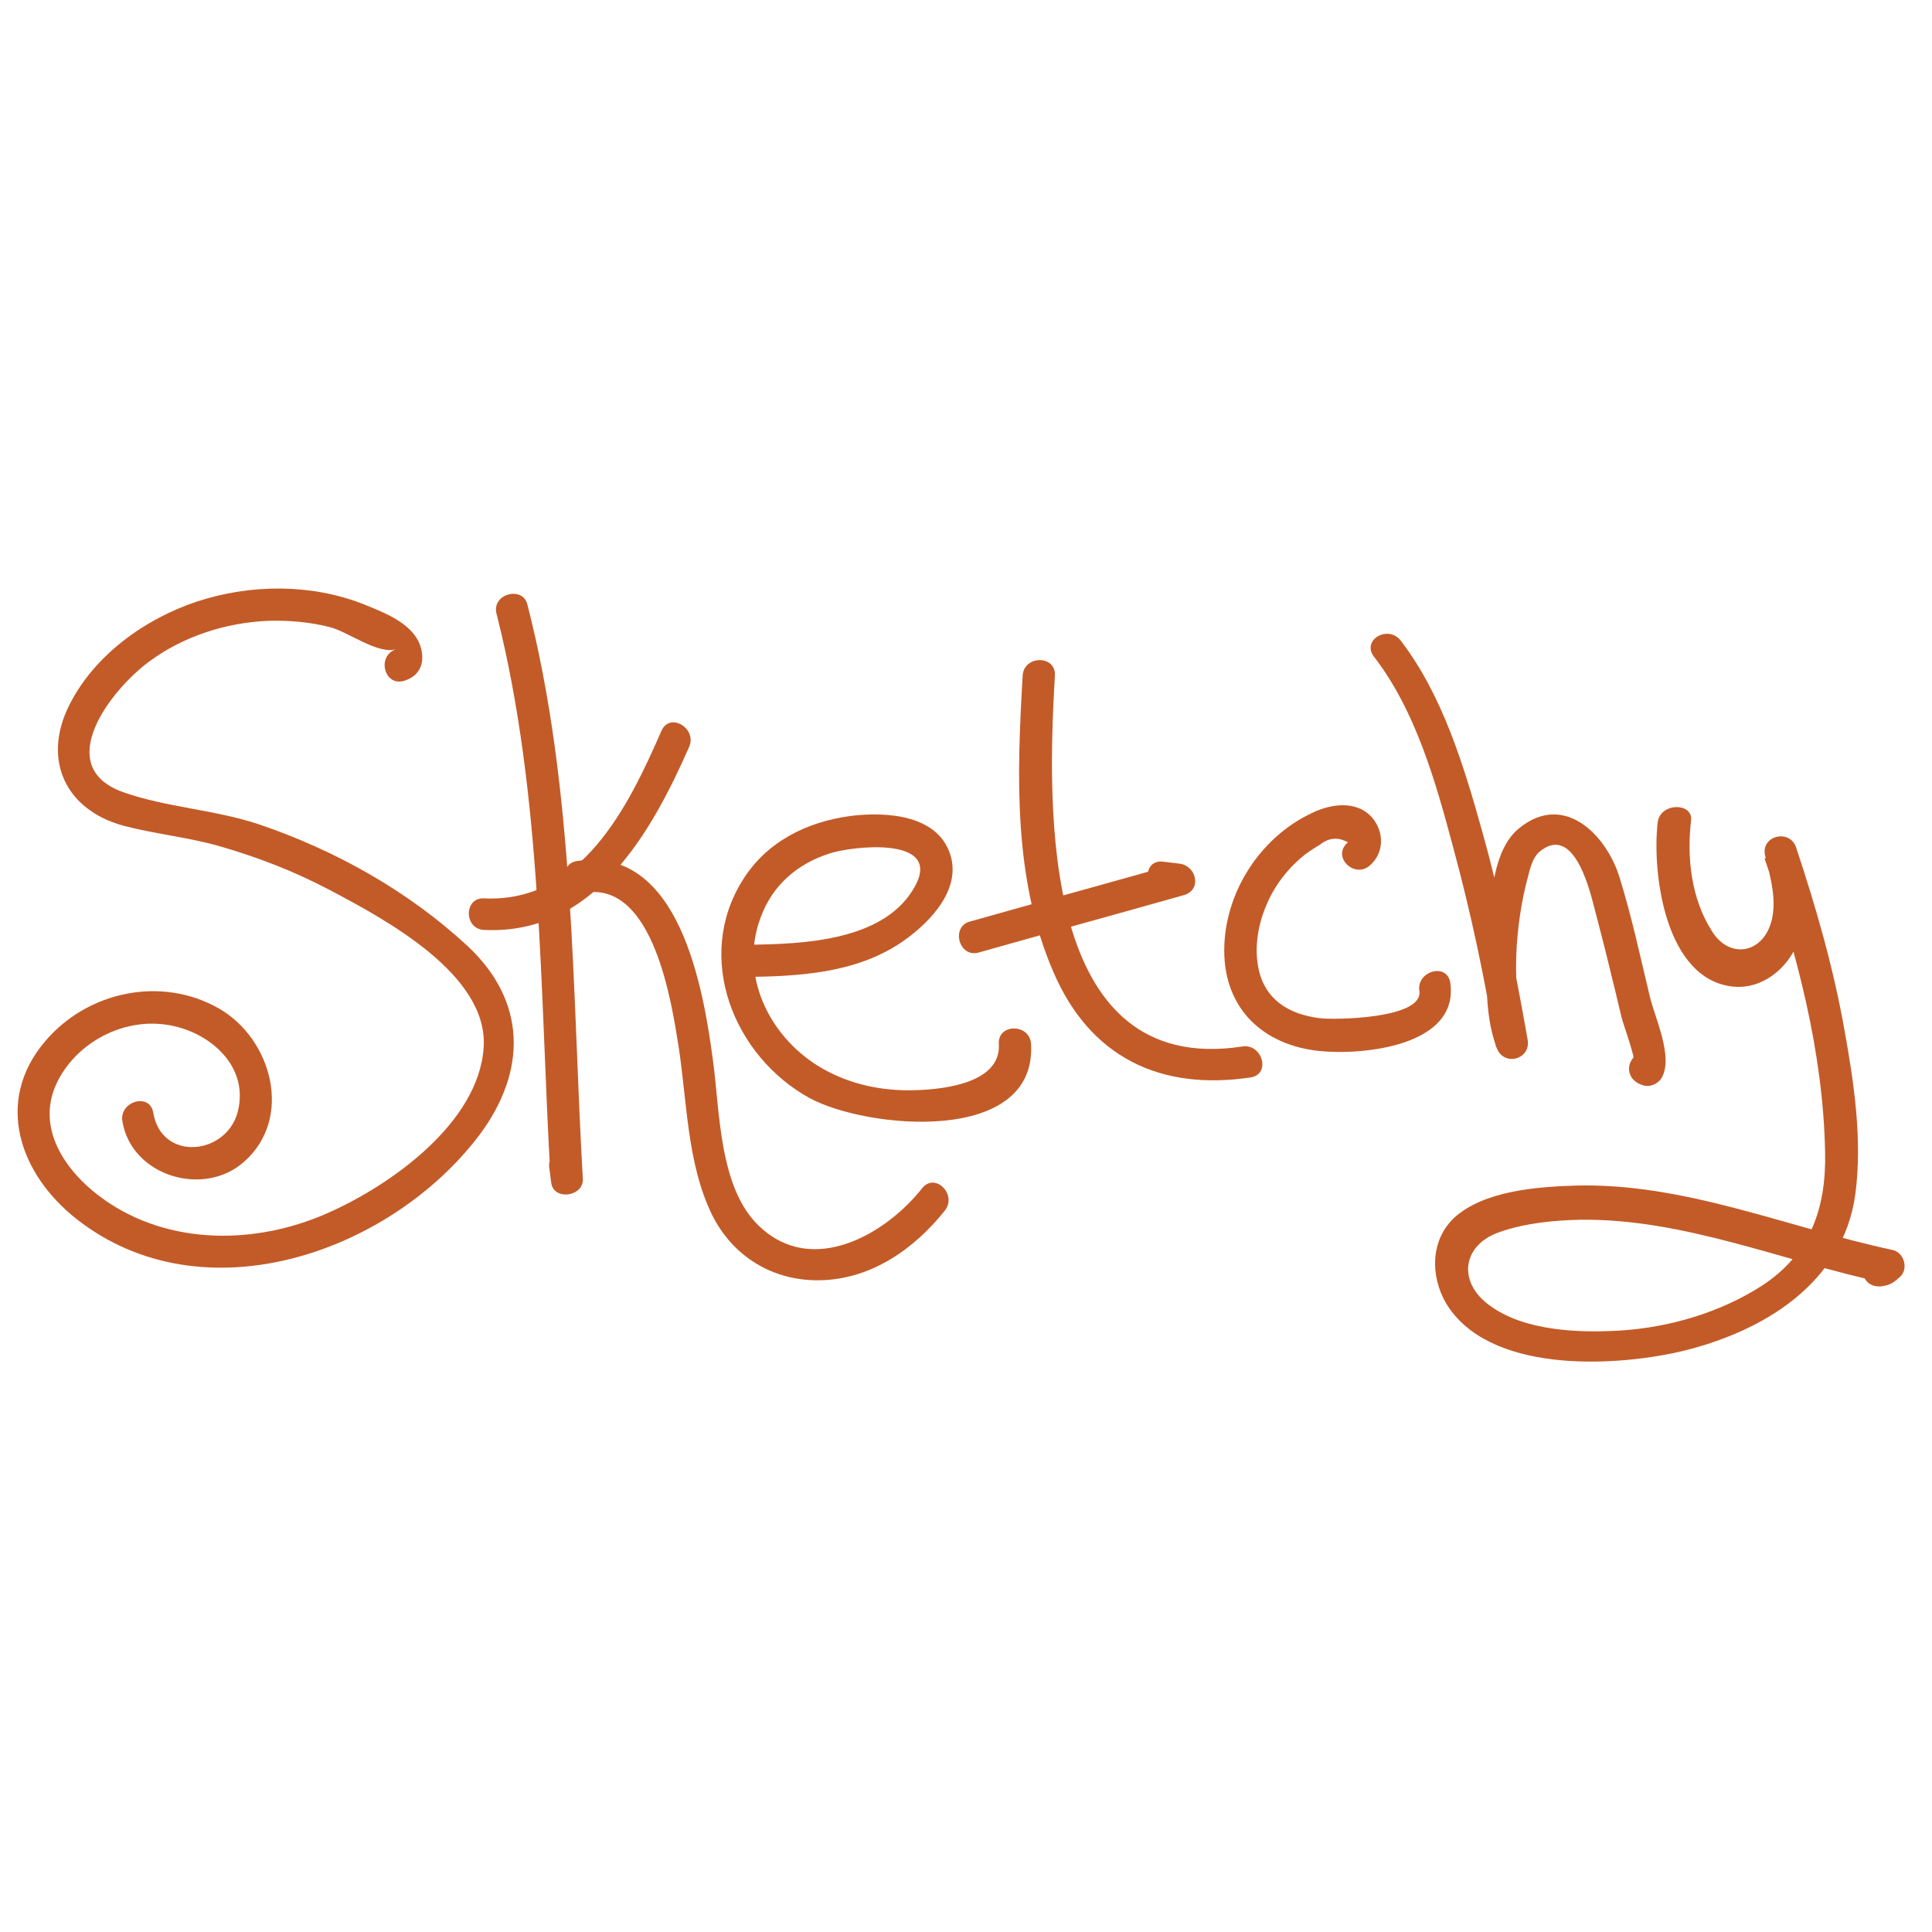 <?xml version="1.0" encoding="utf-8"?>
<!-- Generator: Adobe Illustrator 19.0.1, SVG Export Plug-In . SVG Version: 6.00 Build 0)  -->
<svg version="1.1" id="Layer_1" xmlns="http://www.w3.org/2000/svg" xmlns:xlink="http://www.w3.org/1999/xlink" x="0px" y="0px"
	 viewBox="0 0 300 300" enable-background="new 0 0 300 300" xml:space="preserve">
<g>
	<g>
		<path fill="#C35B28" d="M116,151.7c8-0.1,16.5-0.6,23.4-5c4.2-2.7,9.7-7.9,8.3-13.5c-1.7-6.7-10-7.2-15.6-6.5
			c-6.8,0.9-13.1,4-16.8,10c-7.5,12-1.4,27.3,10.4,33.8c8.8,4.8,35.3,7.4,34.4-8.4c-0.2-3.2-5.2-3.2-5,0c0.4,6.4-9.5,7.2-14.1,7.2
			c-4.9,0-9.8-1.2-14-3.8c-7.7-4.8-12.2-14.2-8.9-23c1.8-5,5.7-8.4,10.8-10c3.4-1.1,17.2-2.7,13.3,4.9c-4.6,8.8-17.6,9.2-26.1,9.3
			C112.8,146.7,112.8,151.7,116,151.7L116,151.7z"/>
	</g>
</g>
<g>
	<g>
		<path fill="#C35B28" d="M158.8,104.9c-0.9,15.4-1.5,31.6,4.8,46.1c5.7,13.2,16.6,18.4,30.6,16.3c3.2-0.5,1.8-5.3-1.3-4.8
			c-31.4,4.8-30.3-36.8-29.1-57.6C164,101.7,159,101.7,158.8,104.9L158.8,104.9z"/>
	</g>
</g>
<g>
	<g>
		<path fill="#C35B28" d="M152,147.9c10.6-3,21.2-5.9,31.8-8.9c2.9-0.8,2-4.6-0.7-4.9c-0.8-0.1-1.7-0.2-2.5-0.3
			c-3.2-0.4-3.2,4.6,0,5c0.8,0.1,1.7,0.2,2.5,0.3c-0.2-1.6-0.4-3.3-0.7-4.9c-10.6,3-21.2,5.9-31.8,8.9
			C147.6,143.9,148.9,148.8,152,147.9L152,147.9z"/>
	</g>
</g>
<g>
	<g>
		<path fill="#C35B28" d="M212.7,134.4c2.2-1.9,2.3-5.1,0.4-7.4c-2.4-2.8-6.5-2.2-9.5-0.7c-8,3.8-13.5,12.4-13.5,21.3
			c0,9,6,14.7,14.8,15.6c6.8,0.7,21.7-0.8,20.3-10.6c-0.5-3.2-5.3-1.8-4.8,1.3c0.6,4.3-13.2,4.5-15.5,4.2c-4.7-0.6-8.5-2.8-9.5-7.8
			c-0.8-4,0.3-8.4,2.3-11.9c1.1-1.9,2.5-3.6,4.2-5.1c0.9-0.8,2-1.5,3-2.1c1.4-1.1,2.8-1.3,4.4-0.4
			C206.7,133,210.3,136.5,212.7,134.4L212.7,134.4z"/>
	</g>
</g>
<g>
	<g>
		<path fill="#C35B28" d="M213.3,101.9c6.5,8.4,9.6,19.4,12.3,29.5c2.8,10.3,5,20.7,6.7,31.2c1.6-0.4,3.2-0.9,4.8-1.3
			c-2.7-7.2-1.8-18.1,0.2-25.3c0.3-1.2,0.7-2.8,1.7-3.7c5.2-4.4,7.7,5.3,8.5,8.4c1,3.8,2,7.7,2.9,11.5c0.5,1.9,0.9,3.8,1.4,5.8
			c0.2,0.9,2.2,6.3,1.9,6.9c1.1-0.3,2.3-0.6,3.4-0.9c-0.1-0.1-0.3-0.2-0.4-0.2c0.3,1.1,0.6,2.3,0.9,3.4c0.1-0.1,0.1-0.2,0.2-0.3
			c1.6-2.8-2.7-5.3-4.3-2.5c-0.1,0.1-0.1,0.2-0.2,0.3c-0.7,1.2-0.3,2.7,0.9,3.4c0.1,0.1,0.3,0.2,0.4,0.2c1.2,0.7,2.7,0.2,3.4-0.9
			c1.9-3.2-1-9.3-1.8-12.6c-1.5-6.2-2.8-12.4-4.7-18.5c-2-6.6-8.6-13.4-15.6-7.7c-4.1,3.3-4.4,10.8-4.7,15.5
			c-0.4,5.8-0.9,13,1.2,18.6c1.1,3,5.4,1.8,4.8-1.3c-1.9-10.9-4.1-21.8-7.1-32.5c-2.8-10-6.1-20.9-12.5-29.3
			C215.7,96.9,211.4,99.3,213.3,101.9L213.3,101.9z"/>
	</g>
</g>
<g>
	<g>
		<path fill="#C35B28" d="M257.4,127.7c-0.9,8,1.2,24.4,11.7,25.5c3.8,0.4,7.3-1.9,9.2-5.1c3-4.9,1.7-10.9,0.5-16.1
			c-1.6,0.4-3.2,0.9-4.8,1.3c5,14.6,9.1,30,9.4,45.6c0.2,8.7-2.3,15.9-9.9,20.8c-6.4,4.1-14.2,6.4-21.8,6.9
			c-6.5,0.4-15,0.1-20.4-3.9c-5-3.6-4.3-9.4,1.6-11.4c4-1.4,8.4-1.8,12.5-1.9c16.2-0.2,31.6,6.5,47.2,9.8c-0.4-1.4-0.7-2.8-1.1-4.2
			c-0.1,0-0.2,0-0.4,0.1c0.9,0.4,1.9,0.8,2.8,1.1c0.1,0.3,0.1,0.7,0.2,1c-0.8,0.6-1.6,1.2-2.4,1.8c0.1,0,0.2,0,0.4,0
			c3.2,0.1,3.2-4.9,0-5c-0.1,0-0.2,0-0.4,0c-1.2,0-2,0.8-2.4,1.8c-0.4,1.1-0.2,1.9,0.3,2.8c0.6,1,1.7,1.3,2.8,1.1
			c1.2-0.2,1.7-0.6,2.6-1.4c1.4-1.2,0.7-3.8-1.1-4.2c-16.4-3.5-32.4-10.5-49.4-10c-5.9,0.2-14.1,0.8-18.7,5c-3.7,3.5-3.7,9-1.3,13.2
			c6.5,10.9,25.7,10,36.3,7.6c12.8-3,25.4-10.5,27.3-24.5c1.1-8.4-0.2-17.2-1.7-25.5c-1.7-9.6-4.4-19-7.5-28.3c-1-3-5.6-1.8-4.8,1.3
			c0.8,3.3,1.9,7,0.9,10.4c-1.5,4.9-6.5,5.5-9.1,1.4c-3.3-5.1-4-11.5-3.3-17.4C262.8,124.6,257.8,124.6,257.4,127.7L257.4,127.7z"/>
	</g>
</g>
<g>
	<g>
		<path fill="#C35B28" d="M77.1,95.3c7.2,28.4,6.7,58.7,8.4,87.8c1.6-0.2,3.3-0.4,4.9-0.7c-0.1-0.8-0.2-1.5-0.3-2.3
			c-0.5-3.2-5.3-1.8-4.8,1.3c0.1,0.8,0.2,1.5,0.3,2.3c0.4,2.8,5.1,2.1,4.9-0.7c-1.7-29.5-1.2-60.3-8.6-89.1
			C81.2,90.9,76.3,92.2,77.1,95.3L77.1,95.3z"/>
	</g>
</g>
<g>
	<g>
		<path fill="#C35B28" d="M75.2,144.4c17,0.8,25.9-15,31.8-28.4c1.3-2.9-3-5.5-4.3-2.5c-5.1,11.7-12.4,26.7-27.5,26
			C72,139.3,72,144.3,75.2,144.4L75.2,144.4z"/>
	</g>
</g>
<g>
	<g>
		<path fill="#C35B28" d="M90.9,138.6c10.6-1.6,13.4,17.1,14.5,24.1c1.3,8.5,1.3,18.1,5.2,26c3.2,6.4,9.4,10.2,16.6,10.1
			c8-0.1,14.7-4.8,19.5-10.8c2-2.5-1.5-6-3.5-3.5c-5.7,7.2-17,13.7-25.2,6c-6.4-5.9-6.2-18-7.3-25.9c-1.5-11.2-5.2-33.3-21.1-30.9
			C86.4,134.2,87.8,139,90.9,138.6L90.9,138.6z"/>
	</g>
</g>
<g>
	<g>
		<path fill="#C35B28" d="M62.8,105.7c2.6-0.8,3.3-3.1,2.4-5.6c-1.3-3.4-5.6-5-8.8-6.3c-8.2-3.2-17.5-3.1-25.8-0.4
			c-8.1,2.7-15.9,8.3-19.8,16c-4.3,8.5-0.7,16.3,8.3,18.8c4.9,1.3,10.1,1.8,15,3.2c5.9,1.7,11.6,3.9,17.1,6.8
			c8.5,4.5,24.7,13.1,23.9,24.5c-0.8,11.7-14.5,21.4-24.3,25.7c-11.1,4.9-24.5,5-34.6-2.1c-6.1-4.3-11-11.4-7.1-18.7
			c3-5.6,9.4-9.1,15.7-8.6c6.9,0.5,14.1,6.1,12.1,13.7c-1.8,6.7-11.8,7.7-13.1,0.1c-0.5-3.2-5.3-1.8-4.8,1.3
			c1.4,8.5,12.6,11.9,18.9,6.3c7.7-6.8,4.3-19.1-3.9-23.8c-8.9-5.1-20.4-2.7-27,5.1c-7.9,9.3-4,20.6,4.9,27.6
			c19.6,15.4,48.6,5.3,62.5-13c7.5-10,7.4-20.9-1.9-29.5c-9.2-8.5-20.5-14.8-32.3-18.8c-6.9-2.3-14.3-2.6-21.1-5
			c-11.1-4-1.9-15.9,4.1-20.3c5.3-3.9,11.8-6,18.4-6.3c3.3-0.1,6.6,0.2,9.7,1c2.7,0.7,7.5,4.3,10.2,3.4
			C58.4,101.9,59.7,106.7,62.8,105.7L62.8,105.7z"/>
	</g>
</g>
</svg>
